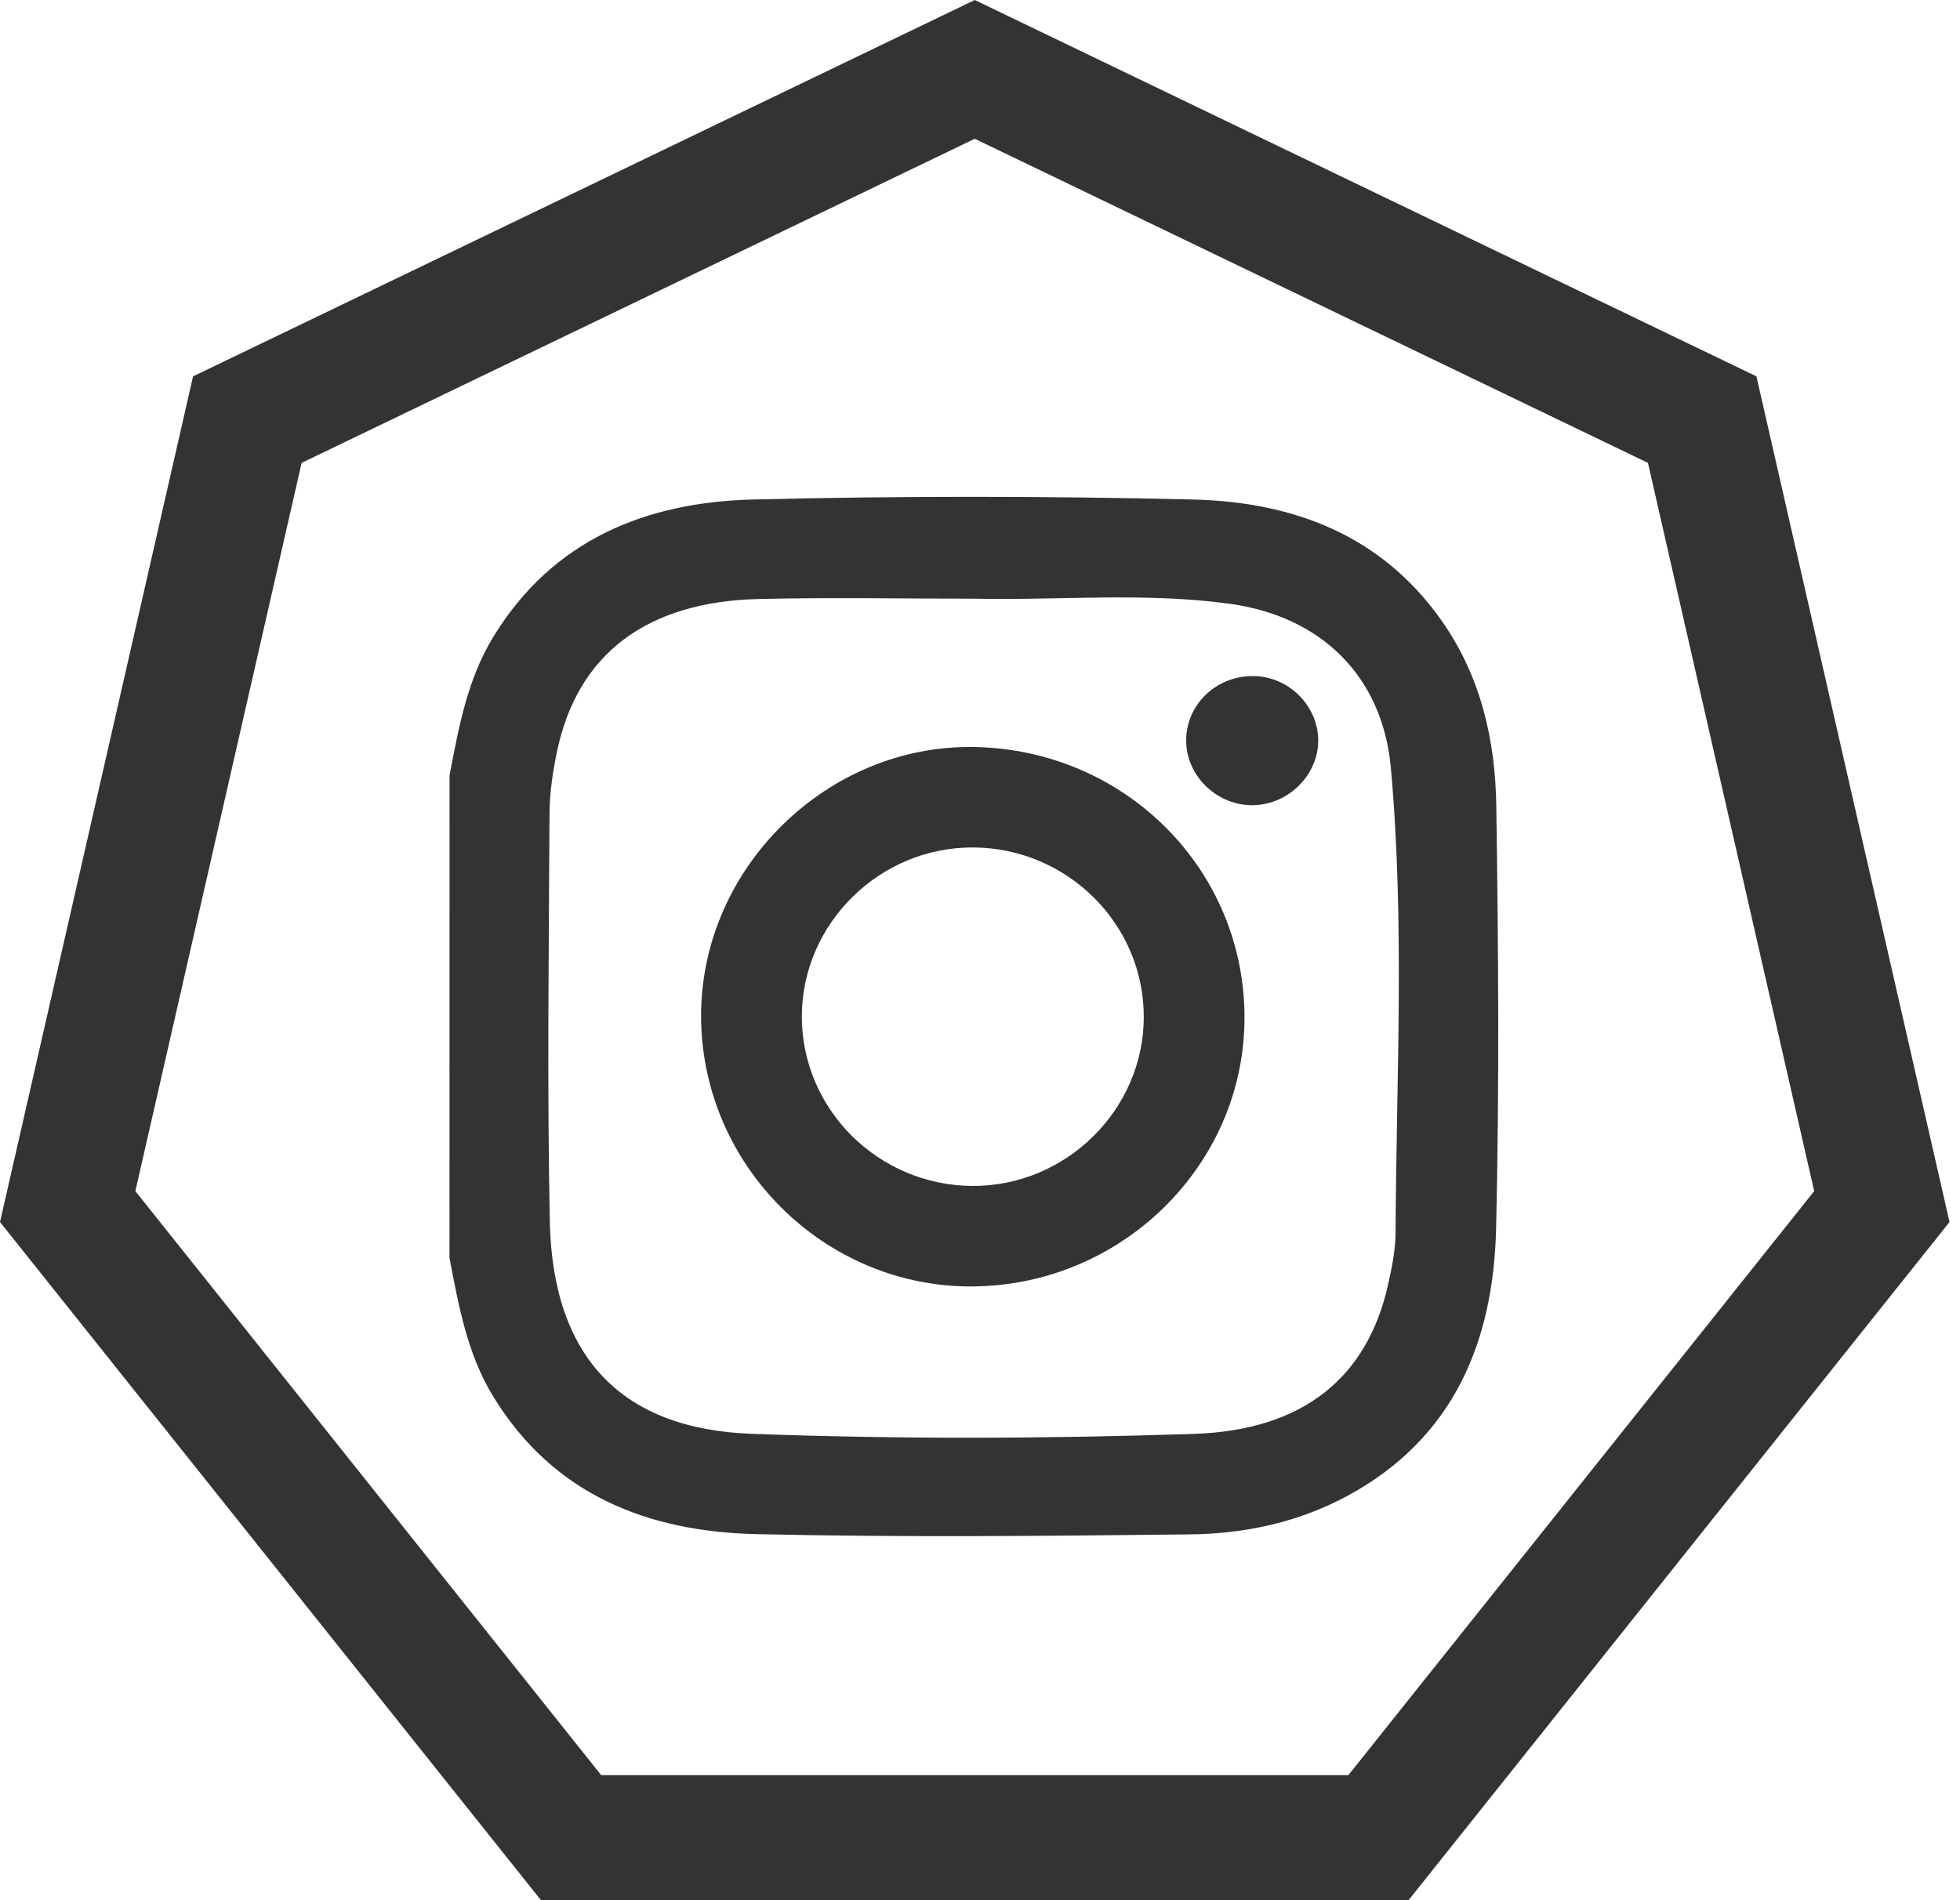 <svg width="66" height="64" viewBox="0 0 66 64" fill="none" xmlns="http://www.w3.org/2000/svg">
<path d="M32.824 4.674L55.492 15.59L61.09 40.118L45.404 59.789H20.245L4.558 40.118L10.157 15.59L32.824 4.674ZM32.824 0L6.501 12.676L0 41.159L18.216 64H47.431L65.647 41.159L59.145 12.676L32.824 0Z" fill="#333333"/>
<path d="M15.138 26.111C15.448 24.496 15.737 22.877 16.616 21.442C18.622 18.168 21.759 16.911 25.376 16.823C30.309 16.702 35.248 16.705 40.181 16.824C43.529 16.906 46.51 18.009 48.549 20.911C49.862 22.779 50.351 24.919 50.385 27.131C50.456 31.872 50.49 36.617 50.38 41.356C50.293 45.173 48.965 48.431 45.392 50.371C43.741 51.268 41.931 51.658 40.085 51.679C35.215 51.734 30.341 51.782 25.472 51.671C21.82 51.588 18.645 50.355 16.615 47.046C15.735 45.611 15.447 43.99 15.137 42.377C15.138 36.953 15.138 31.533 15.138 26.111ZM32.808 20.164C30.389 20.164 27.969 20.117 25.551 20.175C21.772 20.263 19.449 22.034 18.762 25.287C18.616 25.977 18.508 26.691 18.504 27.395C18.482 31.976 18.421 36.558 18.514 41.137C18.608 45.694 20.912 48.13 25.306 48.292C30.271 48.475 35.243 48.459 40.209 48.294C43.87 48.173 46.046 46.411 46.746 43.247C46.871 42.682 46.99 42.1 46.993 41.526C47.02 36.304 47.306 31.075 46.835 25.863C46.556 22.775 44.486 20.758 41.41 20.336C38.55 19.943 35.674 20.223 32.808 20.164Z" fill="#333333"/>
<path d="M41.907 34.302C41.892 39.222 37.81 43.267 32.796 43.328C27.766 43.388 23.594 39.236 23.608 34.185C23.623 29.22 27.861 25.066 32.817 25.16C37.902 25.255 41.923 29.299 41.907 34.302ZM38.515 34.257C38.52 31.125 35.943 28.56 32.772 28.543C29.623 28.526 27.006 31.105 27.001 34.229C26.996 37.361 29.574 39.926 32.744 39.943C35.893 39.959 38.51 37.381 38.515 34.257Z" fill="#333333"/>
<path d="M42.156 22.77C43.37 22.755 44.395 23.759 44.389 24.955C44.382 26.102 43.398 27.086 42.222 27.119C41.013 27.154 39.964 26.167 39.943 24.975C39.921 23.77 40.909 22.786 42.156 22.77Z" fill="#333333"/>
</svg>
